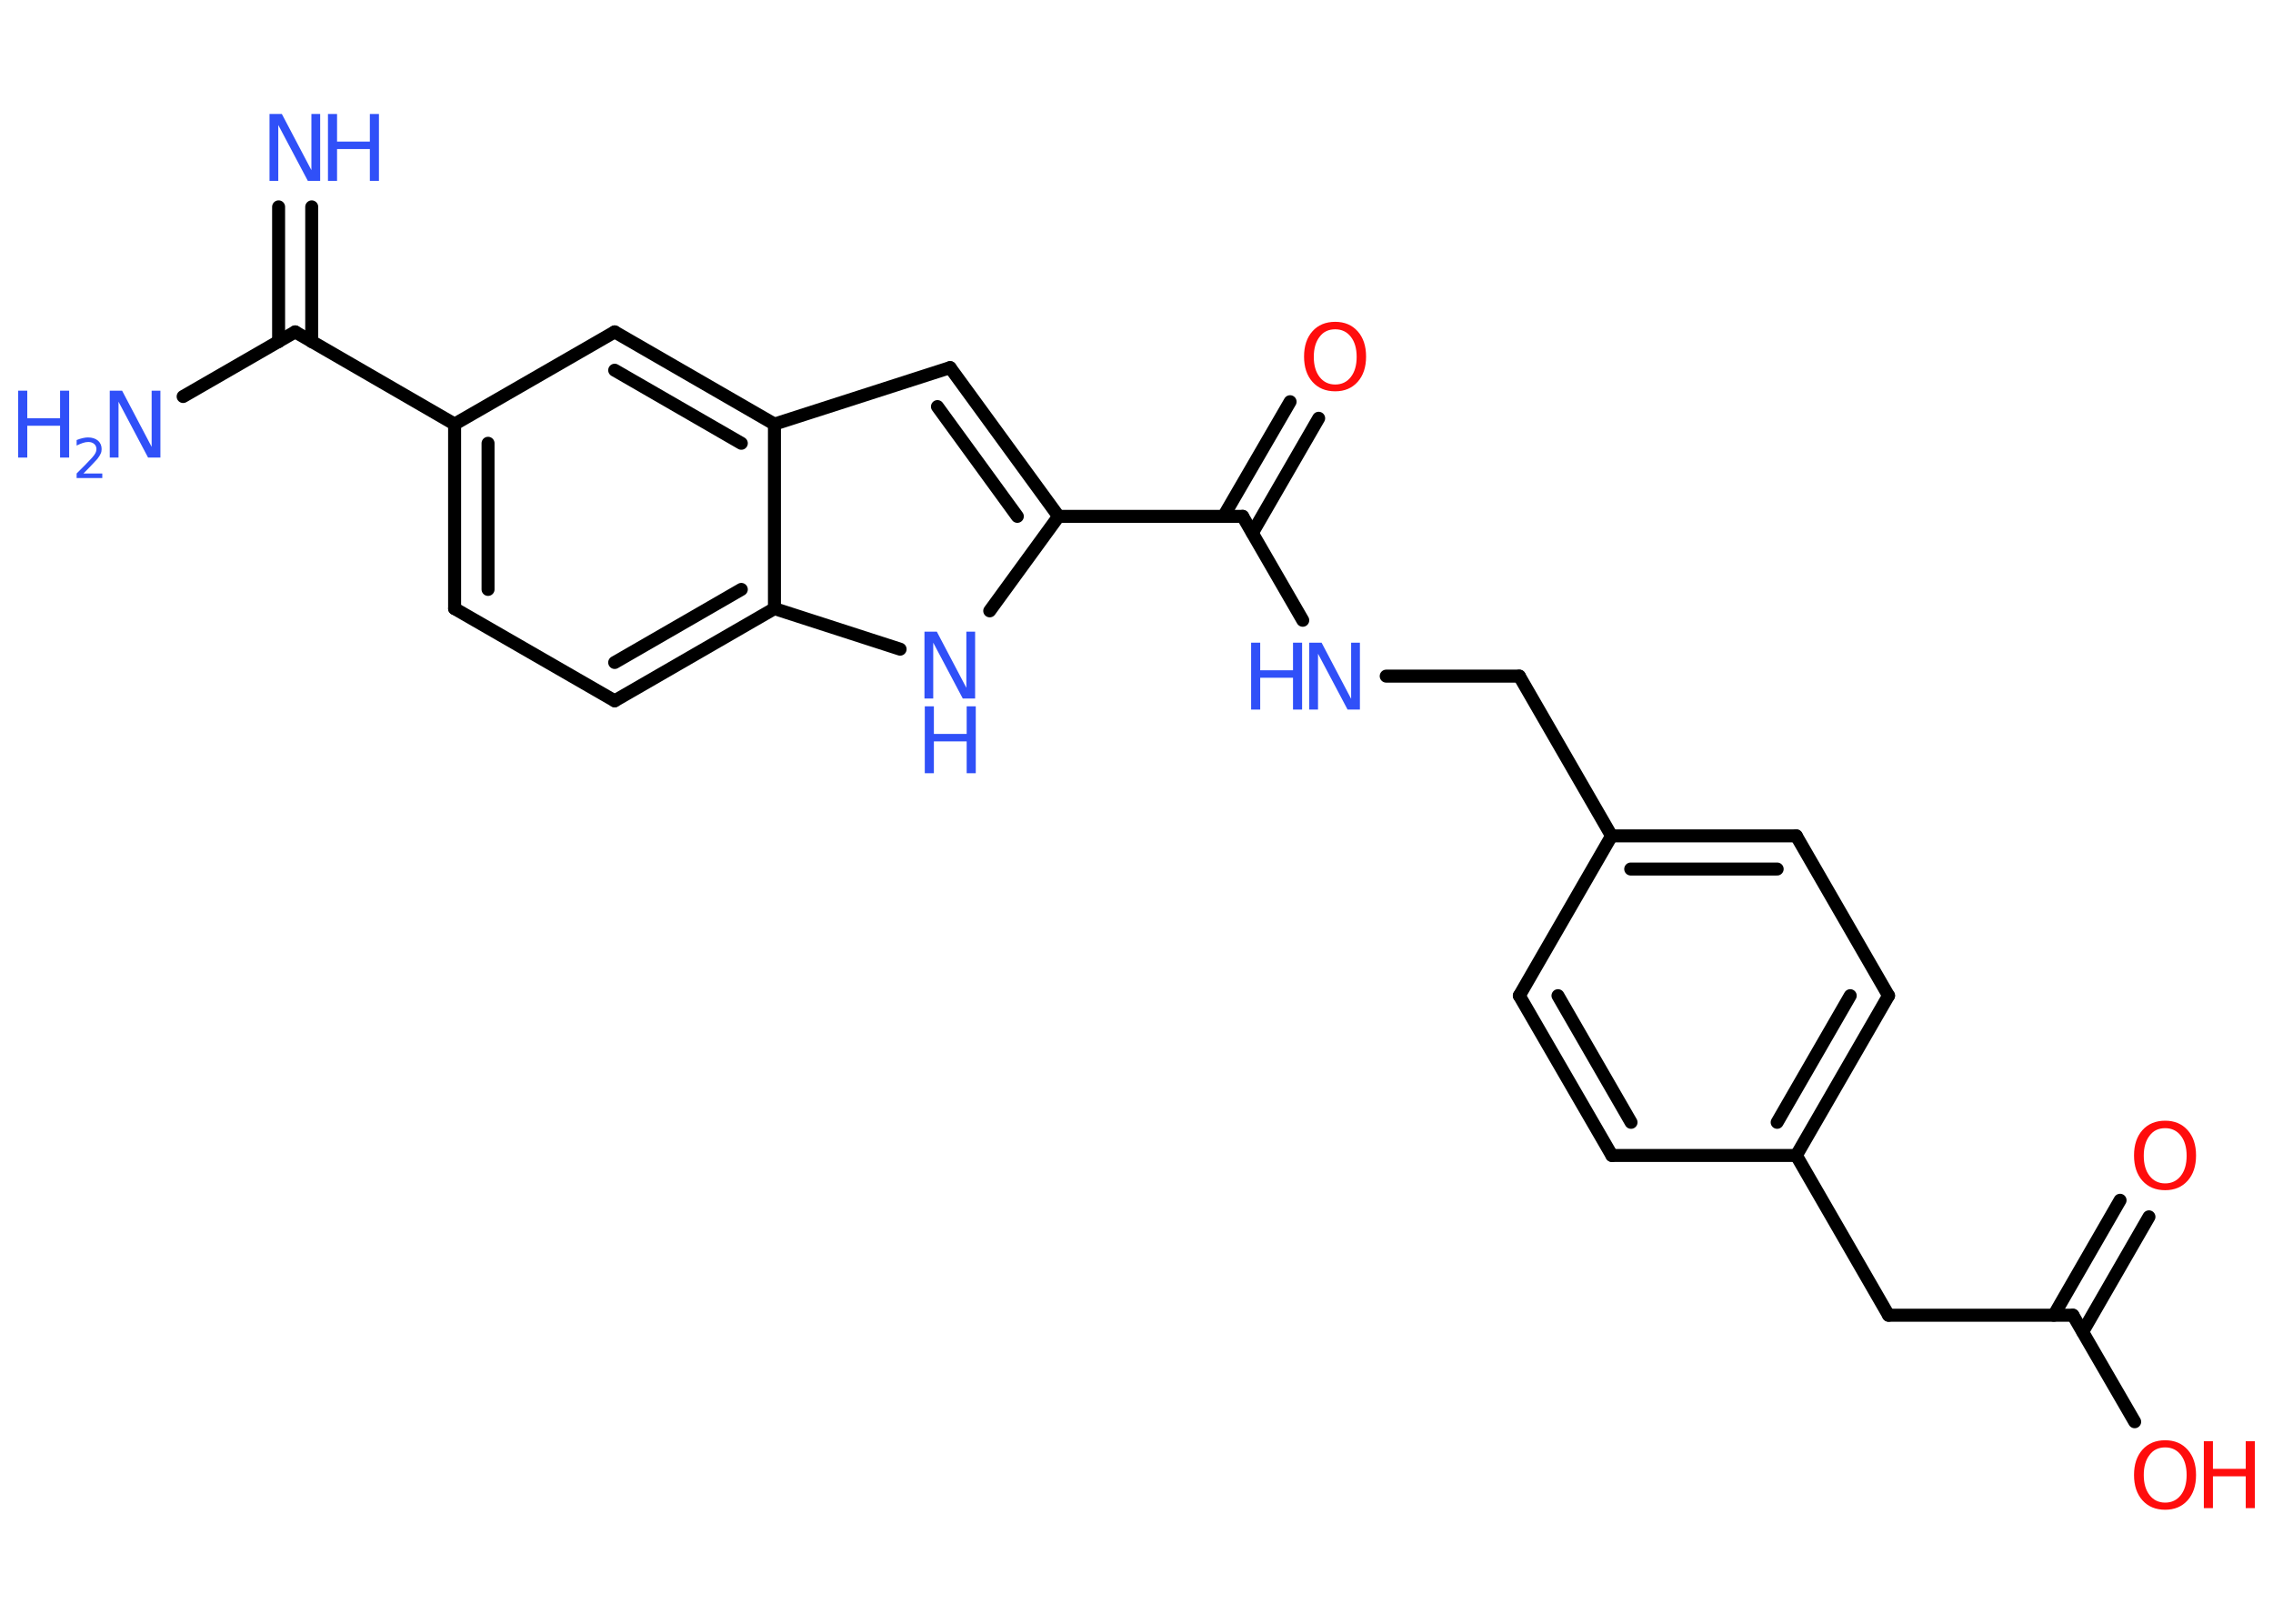 <?xml version='1.0' encoding='UTF-8'?>
<!DOCTYPE svg PUBLIC "-//W3C//DTD SVG 1.1//EN" "http://www.w3.org/Graphics/SVG/1.1/DTD/svg11.dtd">
<svg version='1.2' xmlns='http://www.w3.org/2000/svg' xmlns:xlink='http://www.w3.org/1999/xlink' width='70.0mm' height='50.0mm' viewBox='0 0 70.0 50.0'>
  <desc>Generated by the Chemistry Development Kit (http://github.com/cdk)</desc>
  <g stroke-linecap='round' stroke-linejoin='round' stroke='#000000' stroke-width='.4' fill='#3050F8'>
    <rect x='.0' y='.0' width='70.0' height='50.0' fill='#FFFFFF' stroke='none'/>
    <g id='mol1' class='mol'>
      <g id='mol1bnd1' class='bond'>
        <line x1='9.6' y1='6.37' x2='9.6' y2='10.52'/>
        <line x1='8.58' y1='6.37' x2='8.58' y2='10.52'/>
      </g>
      <line id='mol1bnd2' class='bond' x1='9.09' y1='10.22' x2='5.64' y2='12.21'/>
      <line id='mol1bnd3' class='bond' x1='9.09' y1='10.22' x2='14.0' y2='13.06'/>
      <g id='mol1bnd4' class='bond'>
        <line x1='14.0' y1='13.06' x2='14.0' y2='18.74'/>
        <line x1='15.03' y1='13.65' x2='15.03' y2='18.15'/>
      </g>
      <line id='mol1bnd5' class='bond' x1='14.0' y1='18.74' x2='18.93' y2='21.58'/>
      <g id='mol1bnd6' class='bond'>
        <line x1='18.93' y1='21.58' x2='23.85' y2='18.74'/>
        <line x1='18.93' y1='20.4' x2='22.83' y2='18.15'/>
      </g>
      <line id='mol1bnd7' class='bond' x1='23.85' y1='18.74' x2='27.72' y2='19.99'/>
      <line id='mol1bnd8' class='bond' x1='30.48' y1='18.81' x2='32.6' y2='15.9'/>
      <line id='mol1bnd9' class='bond' x1='32.6' y1='15.9' x2='38.27' y2='15.9'/>
      <g id='mol1bnd10' class='bond'>
        <line x1='37.68' y1='15.9' x2='39.73' y2='12.37'/>
        <line x1='38.57' y1='16.41' x2='40.61' y2='12.88'/>
      </g>
      <line id='mol1bnd11' class='bond' x1='38.27' y1='15.9' x2='40.12' y2='19.1'/>
      <line id='mol1bnd12' class='bond' x1='42.69' y1='20.82' x2='46.79' y2='20.82'/>
      <line id='mol1bnd13' class='bond' x1='46.79' y1='20.82' x2='49.63' y2='25.74'/>
      <g id='mol1bnd14' class='bond'>
        <line x1='55.32' y1='25.74' x2='49.63' y2='25.74'/>
        <line x1='54.73' y1='26.76' x2='50.22' y2='26.76'/>
      </g>
      <line id='mol1bnd15' class='bond' x1='55.32' y1='25.74' x2='58.16' y2='30.66'/>
      <g id='mol1bnd16' class='bond'>
        <line x1='55.32' y1='35.58' x2='58.16' y2='30.66'/>
        <line x1='54.73' y1='34.56' x2='56.98' y2='30.66'/>
      </g>
      <line id='mol1bnd17' class='bond' x1='55.32' y1='35.58' x2='58.16' y2='40.5'/>
      <line id='mol1bnd18' class='bond' x1='58.16' y1='40.5' x2='63.84' y2='40.5'/>
      <g id='mol1bnd19' class='bond'>
        <line x1='63.25' y1='40.5' x2='65.29' y2='36.96'/>
        <line x1='64.14' y1='41.01' x2='66.18' y2='37.47'/>
      </g>
      <line id='mol1bnd20' class='bond' x1='63.84' y1='40.5' x2='65.74' y2='43.78'/>
      <line id='mol1bnd21' class='bond' x1='55.32' y1='35.58' x2='49.64' y2='35.58'/>
      <g id='mol1bnd22' class='bond'>
        <line x1='46.79' y1='30.66' x2='49.64' y2='35.58'/>
        <line x1='47.98' y1='30.66' x2='50.23' y2='34.56'/>
      </g>
      <line id='mol1bnd23' class='bond' x1='49.63' y1='25.74' x2='46.79' y2='30.66'/>
      <g id='mol1bnd24' class='bond'>
        <line x1='32.6' y1='15.9' x2='29.26' y2='11.32'/>
        <line x1='31.33' y1='15.9' x2='28.87' y2='12.52'/>
      </g>
      <line id='mol1bnd25' class='bond' x1='29.26' y1='11.32' x2='23.85' y2='13.06'/>
      <line id='mol1bnd26' class='bond' x1='23.85' y1='18.74' x2='23.85' y2='13.06'/>
      <g id='mol1bnd27' class='bond'>
        <line x1='23.85' y1='13.06' x2='18.93' y2='10.22'/>
        <line x1='22.83' y1='13.65' x2='18.93' y2='11.4'/>
      </g>
      <line id='mol1bnd28' class='bond' x1='14.0' y1='13.06' x2='18.93' y2='10.22'/>
      <g id='mol1atm1' class='atom'>
        <path d='M8.31 3.51h.37l.91 1.73v-1.73h.27v2.06h-.38l-.91 -1.72v1.72h-.27v-2.06z' stroke='none'/>
        <path d='M10.1 3.51h.28v.85h1.01v-.85h.28v2.06h-.28v-.98h-1.01v.98h-.28v-2.06z' stroke='none'/>
      </g>
      <g id='mol1atm3' class='atom'>
        <path d='M3.39 12.03h.37l.91 1.73v-1.73h.27v2.06h-.38l-.91 -1.72v1.72h-.27v-2.06z' stroke='none'/>
        <path d='M.56 12.03h.28v.85h1.01v-.85h.28v2.06h-.28v-.98h-1.01v.98h-.28v-2.06z' stroke='none'/>
        <path d='M2.57 14.58h.58v.14h-.79v-.14q.1 -.1 .26 -.26q.16 -.17 .21 -.22q.08 -.09 .11 -.15q.03 -.06 .03 -.12q.0 -.1 -.07 -.16q-.07 -.06 -.18 -.06q-.08 .0 -.17 .03q-.09 .03 -.19 .08v-.17q.1 -.04 .19 -.06q.09 -.02 .16 -.02q.19 .0 .31 .1q.11 .1 .11 .26q.0 .08 -.03 .14q-.03 .07 -.1 .16q-.02 .02 -.13 .14q-.11 .12 -.31 .32z' stroke='none'/>
      </g>
      <g id='mol1atm8' class='atom'>
        <path d='M28.48 19.45h.37l.91 1.73v-1.73h.27v2.06h-.38l-.91 -1.72v1.72h-.27v-2.06z' stroke='none'/>
        <path d='M28.48 21.75h.28v.85h1.01v-.85h.28v2.06h-.28v-.98h-1.01v.98h-.28v-2.06z' stroke='none'/>
      </g>
      <path id='mol1atm11' class='atom' d='M41.12 10.14q-.31 .0 -.48 .23q-.18 .23 -.18 .62q.0 .39 .18 .62q.18 .23 .48 .23q.3 .0 .48 -.23q.18 -.23 .18 -.62q.0 -.39 -.18 -.62q-.18 -.23 -.48 -.23zM41.12 9.91q.43 .0 .69 .29q.26 .29 .26 .78q.0 .49 -.26 .78q-.26 .29 -.69 .29q-.44 .0 -.7 -.29q-.26 -.29 -.26 -.78q.0 -.49 .26 -.78q.26 -.29 .7 -.29z' stroke='none' fill='#FF0D0D'/>
      <g id='mol1atm12' class='atom'>
        <path d='M40.33 19.79h.37l.91 1.73v-1.73h.27v2.06h-.38l-.91 -1.72v1.72h-.27v-2.06z' stroke='none'/>
        <path d='M38.53 19.79h.28v.85h1.01v-.85h.28v2.06h-.28v-.98h-1.01v.98h-.28v-2.06z' stroke='none'/>
      </g>
      <path id='mol1atm20' class='atom' d='M66.68 34.74q-.31 .0 -.48 .23q-.18 .23 -.18 .62q.0 .39 .18 .62q.18 .23 .48 .23q.3 .0 .48 -.23q.18 -.23 .18 -.62q.0 -.39 -.18 -.62q-.18 -.23 -.48 -.23zM66.68 34.51q.43 .0 .69 .29q.26 .29 .26 .78q.0 .49 -.26 .78q-.26 .29 -.69 .29q-.44 .0 -.7 -.29q-.26 -.29 -.26 -.78q.0 -.49 .26 -.78q.26 -.29 .7 -.29z' stroke='none' fill='#FF0D0D'/>
      <g id='mol1atm21' class='atom'>
        <path d='M66.68 44.57q-.31 .0 -.48 .23q-.18 .23 -.18 .62q.0 .39 .18 .62q.18 .23 .48 .23q.3 .0 .48 -.23q.18 -.23 .18 -.62q.0 -.39 -.18 -.62q-.18 -.23 -.48 -.23zM66.68 44.35q.43 .0 .69 .29q.26 .29 .26 .78q.0 .49 -.26 .78q-.26 .29 -.69 .29q-.44 .0 -.7 -.29q-.26 -.29 -.26 -.78q.0 -.49 .26 -.78q.26 -.29 .7 -.29z' stroke='none' fill='#FF0D0D'/>
        <path d='M67.87 44.38h.28v.85h1.01v-.85h.28v2.06h-.28v-.98h-1.01v.98h-.28v-2.06z' stroke='none' fill='#FF0D0D'/>
      </g>
    </g>
  </g>
</svg>
